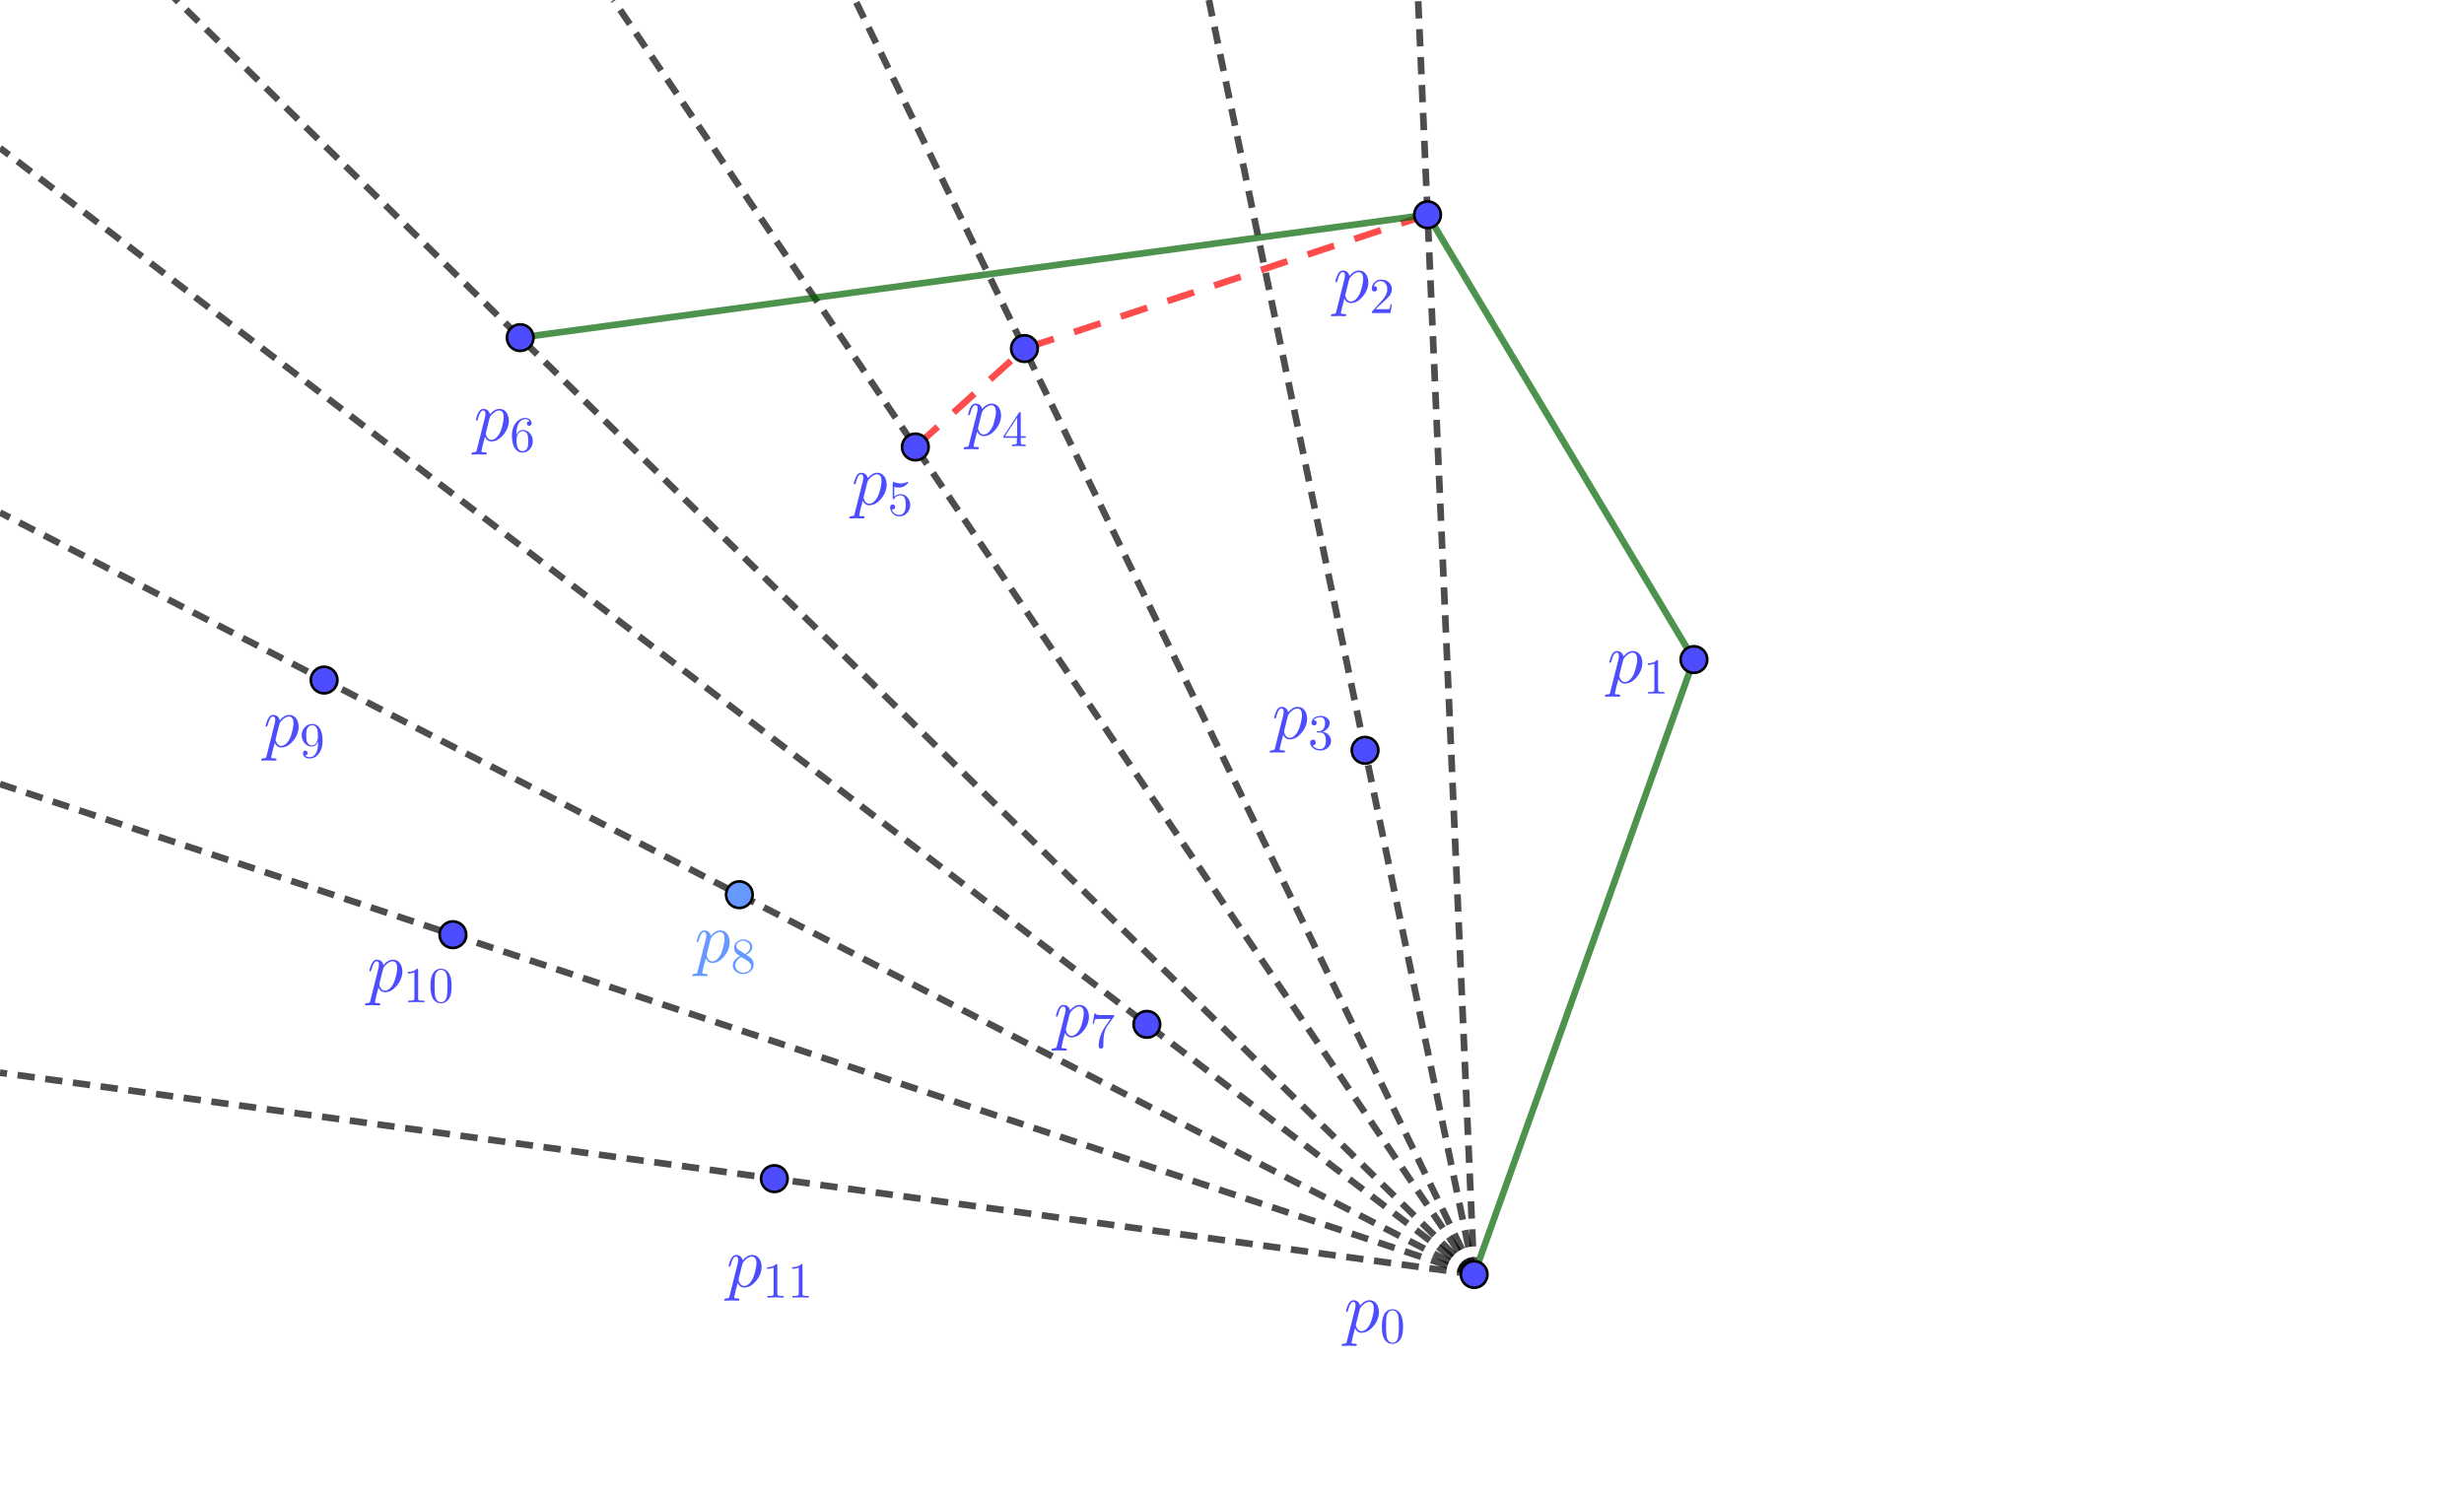 <svg version="1.1" xmlns="http://www.w3.org/2000/svg" xmlns:xlink="http://www.w3.org/1999/xlink" width="926" height="562"><rect width="100%" height="100%" fill="#333333" stroke="none"/><defs><clipPath id="aCOyhaRTXCAx"><path fill="none" stroke="none" d=" M 0 0 L 926 0 L 926 562 L 0 562 L 0 0 Z"/></clipPath></defs><g transform="scale(1,1)" clip-path="url(#aCOyhaRTXCAx)"><g><rect fill="rgb(255,255,255)" stroke="none" x="0" y="0" width="926" height="562" fill-opacity="1"/><path fill="none" stroke="rgb(255,0,0)" paint-order="fill stroke markers" d=" M 536.5 80.7 L 385 131 L 344 168" stroke-opacity="0.698" stroke-linejoin="round" stroke-miterlimit="10" stroke-width="2.5" stroke-dasharray="10.5,8"/><path fill="none" stroke="rgb(0,100,0)" paint-order="fill stroke markers" d=" M 536.5 80.7 L 636.6 247.9" stroke-opacity="0.698" stroke-linecap="round" stroke-linejoin="round" stroke-miterlimit="10" stroke-width="2.5"/><path fill="none" stroke="rgb(0,100,0)" paint-order="fill stroke markers" d=" M 636.6 247.9 L 554 479" stroke-opacity="0.698" stroke-linecap="round" stroke-linejoin="round" stroke-miterlimit="10" stroke-width="2.5"/><path fill="none" stroke="rgb(0,0,0)" paint-order="fill stroke markers" d=" M 554 479 L 230.559 0" stroke-opacity="0.698" stroke-linejoin="round" stroke-miterlimit="10" stroke-width="2.5" stroke-dasharray="6.5,4"/><path fill="none" stroke="rgb(0,0,0)" paint-order="fill stroke markers" d=" M 554 479 L 321.382 0" stroke-opacity="0.698" stroke-linejoin="round" stroke-miterlimit="10" stroke-width="2.5" stroke-dasharray="6.5,4"/><path fill="none" stroke="rgb(0,0,0)" paint-order="fill stroke markers" d=" M 554 479 L 532.954 0" stroke-opacity="0.698" stroke-linejoin="round" stroke-miterlimit="10" stroke-width="2.5" stroke-dasharray="6.5,4"/><path fill="none" stroke="rgb(0,0,0)" paint-order="fill stroke markers" d=" M 554 479 L 0 192.643" stroke-opacity="0.698" stroke-linejoin="round" stroke-miterlimit="10" stroke-width="2.5" stroke-dasharray="6.5,4"/><path fill="none" stroke="rgb(0,0,0)" paint-order="fill stroke markers" d=" M 554 479 L 0 294.67" stroke-opacity="0.698" stroke-linejoin="round" stroke-miterlimit="10" stroke-width="2.5" stroke-dasharray="6.5,4"/><path fill="none" stroke="rgb(0,0,0)" paint-order="fill stroke markers" d=" M 554 479 L 0 -65.11" stroke-opacity="0.698" stroke-linejoin="round" stroke-miterlimit="10" stroke-width="2.5" stroke-dasharray="6.5,4"/><path fill="none" stroke="rgb(0,0,0)" paint-order="fill stroke markers" d=" M 554 479 L 0 55.618" stroke-opacity="0.698" stroke-linejoin="round" stroke-miterlimit="10" stroke-width="2.5" stroke-dasharray="6.5,4"/><path fill="none" stroke="rgb(0,0,0)" paint-order="fill stroke markers" d=" M 554 479 L 454.31 0" stroke-opacity="0.698" stroke-linejoin="round" stroke-miterlimit="10" stroke-width="2.5" stroke-dasharray="6.5,4"/><path fill="none" stroke="rgb(0,0,0)" paint-order="fill stroke markers" d=" M 554 479 L 0 403.167" stroke-opacity="0.698" stroke-linejoin="round" stroke-miterlimit="10" stroke-width="2.5" stroke-dasharray="6.5,4"/><path fill="none" stroke="rgb(0,100,0)" paint-order="fill stroke markers" d=" M 195.5 126.9 L 536.5 80.7" stroke-opacity="0.698" stroke-linecap="round" stroke-linejoin="round" stroke-miterlimit="10" stroke-width="2.5"/><path fill="rgb(77,77,255)" stroke="none" paint-order="stroke fill markers" d=" M 126.8 255.6 C 126.8 258.361 124.561 260.6 121.8 260.6 C 119.039 260.6 116.8 258.361 116.8 255.6 C 116.8 252.839 119.039 250.6 121.8 250.6 C 124.561 250.6 126.8 252.839 126.8 255.6 Z" fill-opacity="1"/><path fill="none" stroke="rgb(0,0,0)" paint-order="fill stroke markers" d=" M 126.8 255.6 C 126.8 258.361 124.561 260.6 121.8 260.6 C 119.039 260.6 116.8 258.361 116.8 255.6 C 116.8 252.839 119.039 250.6 121.8 250.6 C 124.561 250.6 126.8 252.839 126.8 255.6 Z" stroke-opacity="1" stroke-linecap="round" stroke-linejoin="round" stroke-miterlimit="10"/><g transform="scale(27,27)"><g transform="translate(3.667,10.394)"><path fill="rgb(77,77,255)" stroke="none" paint-order="stroke fill markers" d=" M 0.045 0.122 L 0.045 0.122 L 0.157 -0.323 Q 0.164 -0.353 0.164 -0.374 Q 0.164 -0.42 0.133 -0.42 Q 0.092 -0.42 0.066 -0.325 Q 0.063 -0.314 0.06 -0.301 Q 0.049 -0.279 0.043 -0.278 Q 0.031 -0.278 0.031 -0.288 Q 0.031 -0.304 0.049 -0.355 Q 0.056 -0.373 0.062 -0.385 Q 0.086 -0.434 0.122 -0.441 Q 0.129 -0.442 0.136 -0.442 Q 0.19 -0.442 0.215 -0.398 L 0.215 -0.397 Q 0.223 -0.384 0.226 -0.367 Q 0.289 -0.442 0.357 -0.442 Q 0.428 -0.442 0.466 -0.378 Q 0.488 -0.333 0.49 -0.282 Q 0.49 -0.174 0.414 -0.082 Q 0.345 0.002 0.263 0.01 Q 0.256 0.011 0.249 0.011 Q 0.186 0.011 0.157 -0.053 Q 0.12 0.079 0.109 0.141 Q 0.108 0.146 0.108 0.147 Q 0.108 0.158 0.121 0.161 L 0.122 0.161 L 0.122 0.161 Q 0.134 0.163 0.158 0.163 Q 0.18 0.163 0.182 0.174 Q 0.182 0.194 0.164 0.194 L 0.066 0.191 L 0.065 0.191 L -0.017 0.194 L -0.019 0.194 Q -0.032 0.194 -0.032 0.182 Q -0.026 0.164 -0.009 0.163 Q 0.028 0.163 0.036 0.15 L 0.037 0.149 Q 0.039 0.145 0.041 0.138 Q 0.042 0.133 0.045 0.122 M 0.221 -0.312 L 0.221 -0.312 L 0.172 -0.116 Q 0.169 -0.104 0.169 -0.1 Q 0.169 -0.077 0.187 -0.048 Q 0.198 -0.029 0.215 -0.019 Q 0.23 -0.011 0.248 -0.011 Q 0.299 -0.011 0.344 -0.075 Q 0.357 -0.093 0.367 -0.114 Q 0.394 -0.171 0.412 -0.268 Q 0.418 -0.303 0.418 -0.326 Q 0.418 -0.405 0.37 -0.418 Q 0.362 -0.42 0.354 -0.42 Q 0.316 -0.42 0.273 -0.382 Q 0.23 -0.346 0.221 -0.312 Z"/></g><g transform="translate(4.17,10.544) scale(0.7,0.7)"><path fill="rgb(77,77,255)" stroke="none" paint-order="stroke fill markers" d=" M 0.367 -0.318 Q 0.327 -0.218 0.242 -0.218 Q 0.149 -0.218 0.09 -0.294 L 0.09 -0.295 Q 0.042 -0.357 0.042 -0.441 Q 0.042 -0.525 0.091 -0.586 L 0.106 -0.603 Q 0.166 -0.666 0.253 -0.666 Q 0.353 -0.666 0.408 -0.569 Q 0.457 -0.482 0.457 -0.329 Q 0.457 -0.158 0.365 -0.055 Q 0.296 0.022 0.206 0.022 Q 0.108 0.022 0.077 -0.039 Q 0.067 -0.06 0.067 -0.086 Q 0.067 -0.126 0.104 -0.133 Q 0.109 -0.134 0.113 -0.134 Q 0.145 -0.134 0.156 -0.106 Q 0.159 -0.098 0.159 -0.088 Q 0.159 -0.048 0.119 -0.043 Q 0.113 -0.042 0.107 -0.042 Q 0.136 -0.006 0.205 -0.006 Q 0.276 -0.006 0.321 -0.077 Q 0.367 -0.15 0.367 -0.286 L 0.367 -0.318 M 0.243 -0.241 Q 0.321 -0.241 0.352 -0.333 Q 0.365 -0.374 0.365 -0.421 Q 0.365 -0.519 0.349 -0.562 Q 0.323 -0.632 0.266 -0.64 Q 0.259 -0.641 0.253 -0.641 Q 0.187 -0.641 0.153 -0.578 Q 0.132 -0.541 0.132 -0.452 L 0.132 -0.44 Q 0.132 -0.341 0.15 -0.304 Q 0.181 -0.241 0.243 -0.241 Z"/></g></g><path fill="rgb(77,77,255)" stroke="none" paint-order="stroke fill markers" d=" M 200.5 126.9 C 200.5 129.661 198.261 131.9 195.5 131.9 C 192.739 131.9 190.5 129.661 190.5 126.9 C 190.5 124.139 192.739 121.9 195.5 121.9 C 198.261 121.9 200.5 124.139 200.5 126.9 Z" fill-opacity="1"/><path fill="none" stroke="rgb(0,0,0)" paint-order="fill stroke markers" d=" M 200.5 126.9 C 200.5 129.661 198.261 131.9 195.5 131.9 C 192.739 131.9 190.5 129.661 190.5 126.9 C 190.5 124.139 192.739 121.9 195.5 121.9 C 198.261 121.9 200.5 124.139 200.5 126.9 Z" stroke-opacity="1" stroke-linecap="round" stroke-linejoin="round" stroke-miterlimit="10"/><g transform="scale(27,27)"><g transform="translate(6.593,6.134)"><path fill="rgb(77,77,255)" stroke="none" paint-order="stroke fill markers" d=" M 0.045 0.122 L 0.045 0.122 L 0.157 -0.323 Q 0.164 -0.353 0.164 -0.374 Q 0.164 -0.42 0.133 -0.42 Q 0.092 -0.42 0.066 -0.325 Q 0.063 -0.314 0.06 -0.301 Q 0.049 -0.279 0.043 -0.278 Q 0.031 -0.278 0.031 -0.288 Q 0.031 -0.304 0.049 -0.355 Q 0.056 -0.373 0.062 -0.385 Q 0.086 -0.434 0.122 -0.441 Q 0.129 -0.442 0.136 -0.442 Q 0.19 -0.442 0.215 -0.398 L 0.215 -0.397 Q 0.223 -0.384 0.226 -0.367 Q 0.289 -0.442 0.357 -0.442 Q 0.428 -0.442 0.466 -0.378 Q 0.488 -0.333 0.49 -0.282 Q 0.49 -0.174 0.414 -0.082 Q 0.345 0.002 0.263 0.01 Q 0.256 0.011 0.249 0.011 Q 0.186 0.011 0.157 -0.053 Q 0.12 0.079 0.109 0.141 Q 0.108 0.146 0.108 0.147 Q 0.108 0.158 0.121 0.161 L 0.122 0.161 L 0.122 0.161 Q 0.134 0.163 0.158 0.163 Q 0.18 0.163 0.182 0.174 Q 0.182 0.194 0.164 0.194 L 0.066 0.191 L 0.065 0.191 L -0.017 0.194 L -0.019 0.194 Q -0.032 0.194 -0.032 0.182 Q -0.026 0.164 -0.009 0.163 Q 0.028 0.163 0.036 0.15 L 0.037 0.149 Q 0.039 0.145 0.041 0.138 Q 0.042 0.133 0.045 0.122 M 0.221 -0.312 L 0.221 -0.312 L 0.172 -0.116 Q 0.169 -0.104 0.169 -0.1 Q 0.169 -0.077 0.187 -0.048 Q 0.198 -0.029 0.215 -0.019 Q 0.23 -0.011 0.248 -0.011 Q 0.299 -0.011 0.344 -0.075 Q 0.357 -0.093 0.367 -0.114 Q 0.394 -0.171 0.412 -0.268 Q 0.418 -0.303 0.418 -0.326 Q 0.418 -0.405 0.37 -0.418 Q 0.362 -0.42 0.354 -0.42 Q 0.316 -0.42 0.273 -0.382 Q 0.23 -0.346 0.221 -0.312 Z"/></g><g transform="translate(7.096,6.284) scale(0.7,0.7)"><path fill="rgb(77,77,255)" stroke="none" paint-order="stroke fill markers" d=" M 0.132 -0.328 L 0.132 -0.328 Q 0.173 -0.427 0.257 -0.427 Q 0.349 -0.427 0.408 -0.351 Q 0.441 -0.31 0.452 -0.255 Q 0.457 -0.23 0.457 -0.204 Q 0.457 -0.093 0.38 -0.026 Q 0.324 0.022 0.251 0.022 Q 0.149 0.022 0.092 -0.075 Q 0.042 -0.162 0.042 -0.316 Q 0.042 -0.489 0.14 -0.591 Q 0.213 -0.666 0.305 -0.666 Q 0.392 -0.666 0.422 -0.605 Q 0.432 -0.584 0.432 -0.558 Q 0.432 -0.518 0.395 -0.511 Q 0.39 -0.51 0.386 -0.51 Q 0.354 -0.51 0.343 -0.538 Q 0.34 -0.546 0.34 -0.556 Q 0.34 -0.601 0.395 -0.601 Q 0.369 -0.641 0.307 -0.641 Q 0.237 -0.641 0.189 -0.578 Q 0.132 -0.503 0.132 -0.352 L 0.132 -0.328 M 0.251 -0.006 L 0.251 -0.006 Q 0.318 -0.006 0.35 -0.071 Q 0.367 -0.107 0.367 -0.205 Q 0.367 -0.305 0.349 -0.342 Q 0.318 -0.404 0.256 -0.404 Q 0.177 -0.404 0.147 -0.31 Q 0.134 -0.271 0.134 -0.226 Q 0.134 -0.128 0.152 -0.081 Q 0.171 -0.035 0.211 -0.015 Q 0.23 -0.006 0.251 -0.006 Z"/></g></g><path fill="rgb(77,77,255)" stroke="none" paint-order="stroke fill markers" d=" M 541.5 80.7 C 541.5 83.461 539.261 85.7 536.5 85.7 C 533.739 85.7 531.5 83.461 531.5 80.7 C 531.5 77.939 533.739 75.7 536.5 75.7 C 539.261 75.7 541.5 77.939 541.5 80.7 Z" fill-opacity="1"/><path fill="none" stroke="rgb(0,0,0)" paint-order="fill stroke markers" d=" M 541.5 80.7 C 541.5 83.461 539.261 85.7 536.5 85.7 C 533.739 85.7 531.5 83.461 531.5 80.7 C 531.5 77.939 533.739 75.7 536.5 75.7 C 539.261 75.7 541.5 77.939 541.5 80.7 Z" stroke-opacity="1" stroke-linecap="round" stroke-linejoin="round" stroke-miterlimit="10"/><g transform="scale(27,27)"><g transform="translate(18.556,4.208)"><path fill="rgb(77,77,255)" stroke="none" paint-order="stroke fill markers" d=" M 0.045 0.122 L 0.045 0.122 L 0.157 -0.323 Q 0.164 -0.353 0.164 -0.374 Q 0.164 -0.42 0.133 -0.42 Q 0.092 -0.42 0.066 -0.325 Q 0.063 -0.314 0.06 -0.301 Q 0.049 -0.279 0.043 -0.278 Q 0.031 -0.278 0.031 -0.288 Q 0.031 -0.304 0.049 -0.355 Q 0.056 -0.373 0.062 -0.385 Q 0.086 -0.434 0.122 -0.441 Q 0.129 -0.442 0.136 -0.442 Q 0.19 -0.442 0.215 -0.398 L 0.215 -0.397 Q 0.223 -0.384 0.226 -0.367 Q 0.289 -0.442 0.357 -0.442 Q 0.428 -0.442 0.466 -0.378 Q 0.488 -0.333 0.49 -0.282 Q 0.49 -0.174 0.414 -0.082 Q 0.345 0.002 0.263 0.01 Q 0.256 0.011 0.249 0.011 Q 0.186 0.011 0.157 -0.053 Q 0.12 0.079 0.109 0.141 Q 0.108 0.146 0.108 0.147 Q 0.108 0.158 0.121 0.161 L 0.122 0.161 L 0.122 0.161 Q 0.134 0.163 0.158 0.163 Q 0.18 0.163 0.182 0.174 Q 0.182 0.194 0.164 0.194 L 0.066 0.191 L 0.065 0.191 L -0.017 0.194 L -0.019 0.194 Q -0.032 0.194 -0.032 0.182 Q -0.026 0.164 -0.009 0.163 Q 0.028 0.163 0.036 0.15 L 0.037 0.149 Q 0.039 0.145 0.041 0.138 Q 0.042 0.133 0.045 0.122 M 0.221 -0.312 L 0.221 -0.312 L 0.172 -0.116 Q 0.169 -0.104 0.169 -0.1 Q 0.169 -0.077 0.187 -0.048 Q 0.198 -0.029 0.215 -0.019 Q 0.23 -0.011 0.248 -0.011 Q 0.299 -0.011 0.344 -0.075 Q 0.357 -0.093 0.367 -0.114 Q 0.394 -0.171 0.412 -0.268 Q 0.418 -0.303 0.418 -0.326 Q 0.418 -0.405 0.37 -0.418 Q 0.362 -0.42 0.354 -0.42 Q 0.316 -0.42 0.273 -0.382 Q 0.23 -0.346 0.221 -0.312 Z"/></g><g transform="translate(19.059,4.358) scale(0.7,0.7)"><path fill="rgb(77,77,255)" stroke="none" paint-order="stroke fill markers" d=" M 0.449 -0.174 L 0.449 -0.174 L 0.421 0 L 0.05 0 Q 0.05 -0.025 0.056 -0.032 L 0.061 -0.037 L 0.253 -0.251 Q 0.358 -0.369 0.358 -0.472 Q 0.358 -0.561 0.304 -0.607 L 0.303 -0.608 L 0.302 -0.608 Q 0.27 -0.635 0.224 -0.635 Q 0.152 -0.635 0.109 -0.573 Q 0.097 -0.555 0.089 -0.533 Q 0.092 -0.534 0.102 -0.534 Q 0.142 -0.534 0.153 -0.498 L 0.153 -0.497 Q 0.155 -0.49 0.155 -0.482 Q 0.155 -0.442 0.117 -0.431 Q 0.109 -0.429 0.103 -0.429 Q 0.066 -0.429 0.054 -0.46 Q 0.05 -0.471 0.05 -0.485 Q 0.05 -0.562 0.109 -0.617 Q 0.162 -0.666 0.237 -0.666 Q 0.347 -0.666 0.408 -0.592 Q 0.443 -0.549 0.448 -0.49 Q 0.449 -0.481 0.449 -0.472 Q 0.449 -0.399 0.394 -0.333 Q 0.365 -0.299 0.304 -0.243 L 0.243 -0.189 L 0.233 -0.18 L 0.127 -0.077 L 0.307 -0.077 Q 0.395 -0.077 0.402 -0.085 Q 0.412 -0.099 0.424 -0.174 L 0.449 -0.174 Z"/></g></g><path fill="rgb(77,77,255)" stroke="none" paint-order="stroke fill markers" d=" M 641.6 247.9 C 641.6 250.661 639.361 252.9 636.6 252.9 C 633.839 252.9 631.6 250.661 631.6 247.9 C 631.6 245.139 633.839 242.9 636.6 242.9 C 639.361 242.9 641.6 245.139 641.6 247.9 Z" fill-opacity="1"/><path fill="none" stroke="rgb(0,0,0)" paint-order="fill stroke markers" d=" M 641.6 247.9 C 641.6 250.661 639.361 252.9 636.6 252.9 C 633.839 252.9 631.6 250.661 631.6 247.9 C 631.6 245.139 633.839 242.9 636.6 242.9 C 639.361 242.9 641.6 245.139 641.6 247.9 Z" stroke-opacity="1" stroke-linecap="round" stroke-linejoin="round" stroke-miterlimit="10"/><g transform="scale(27,27)"><g transform="translate(22.37,9.505)"><path fill="rgb(77,77,255)" stroke="none" paint-order="stroke fill markers" d=" M 0.045 0.122 L 0.045 0.122 L 0.157 -0.323 Q 0.164 -0.353 0.164 -0.374 Q 0.164 -0.42 0.133 -0.42 Q 0.092 -0.42 0.066 -0.325 Q 0.063 -0.314 0.06 -0.301 Q 0.049 -0.279 0.043 -0.278 Q 0.031 -0.278 0.031 -0.288 Q 0.031 -0.304 0.049 -0.355 Q 0.056 -0.373 0.062 -0.385 Q 0.086 -0.434 0.122 -0.441 Q 0.129 -0.442 0.136 -0.442 Q 0.19 -0.442 0.215 -0.398 L 0.215 -0.397 Q 0.223 -0.384 0.226 -0.367 Q 0.289 -0.442 0.357 -0.442 Q 0.428 -0.442 0.466 -0.378 Q 0.488 -0.333 0.49 -0.282 Q 0.49 -0.174 0.414 -0.082 Q 0.345 0.002 0.263 0.01 Q 0.256 0.011 0.249 0.011 Q 0.186 0.011 0.157 -0.053 Q 0.12 0.079 0.109 0.141 Q 0.108 0.146 0.108 0.147 Q 0.108 0.158 0.121 0.161 L 0.122 0.161 L 0.122 0.161 Q 0.134 0.163 0.158 0.163 Q 0.18 0.163 0.182 0.174 Q 0.182 0.194 0.164 0.194 L 0.066 0.191 L 0.065 0.191 L -0.017 0.194 L -0.019 0.194 Q -0.032 0.194 -0.032 0.182 Q -0.026 0.164 -0.009 0.163 Q 0.028 0.163 0.036 0.15 L 0.037 0.149 Q 0.039 0.145 0.041 0.138 Q 0.042 0.133 0.045 0.122 M 0.221 -0.312 L 0.221 -0.312 L 0.172 -0.116 Q 0.169 -0.104 0.169 -0.1 Q 0.169 -0.077 0.187 -0.048 Q 0.198 -0.029 0.215 -0.019 Q 0.23 -0.011 0.248 -0.011 Q 0.299 -0.011 0.344 -0.075 Q 0.357 -0.093 0.367 -0.114 Q 0.394 -0.171 0.412 -0.268 Q 0.418 -0.303 0.418 -0.326 Q 0.418 -0.405 0.37 -0.418 Q 0.362 -0.42 0.354 -0.42 Q 0.316 -0.42 0.273 -0.382 Q 0.23 -0.346 0.221 -0.312 Z"/></g><g transform="translate(22.873,9.655) scale(0.7,0.7)"><path fill="rgb(77,77,255)" stroke="none" paint-order="stroke fill markers" d=" M 0.294 -0.64 L 0.294 -0.079 Q 0.294 -0.049 0.306 -0.041 Q 0.323 -0.031 0.387 -0.031 L 0.419 -0.031 L 0.419 0 Q 0.384 -0.003 0.257 -0.003 Q 0.13 -0.003 0.095 0 L 0.095 -0.031 L 0.127 -0.031 Q 0.204 -0.031 0.215 -0.049 L 0.216 -0.05 Q 0.22 -0.058 0.22 -0.079 L 0.22 -0.597 Q 0.168 -0.571 0.089 -0.571 L 0.089 -0.602 Q 0.209 -0.602 0.271 -0.666 Q 0.29 -0.666 0.293 -0.659 L 0.293 -0.659 L 0.293 -0.658 Q 0.294 -0.655 0.294 -0.64 Z"/></g></g><path fill="rgb(77,77,255)" stroke="none" paint-order="stroke fill markers" d=" M 559 479 C 559 481.761 556.761 484 554 484 C 551.239 484 549 481.761 549 479 C 549 476.239 551.239 474 554 474 C 556.761 474 559 476.239 559 479 Z" fill-opacity="1"/><path fill="none" stroke="rgb(0,0,0)" paint-order="fill stroke markers" d=" M 559 479 C 559 481.761 556.761 484 554 484 C 551.239 484 549 481.761 549 479 C 549 476.239 551.239 474 554 474 C 556.761 474 559 476.239 559 479 Z" stroke-opacity="1" stroke-linecap="round" stroke-linejoin="round" stroke-miterlimit="10"/><g transform="scale(27,27)"><g transform="translate(18.704,18.542)"><path fill="rgb(77,77,255)" stroke="none" paint-order="stroke fill markers" d=" M 0.045 0.122 L 0.045 0.122 L 0.157 -0.323 Q 0.164 -0.353 0.164 -0.374 Q 0.164 -0.42 0.133 -0.42 Q 0.092 -0.42 0.066 -0.325 Q 0.063 -0.314 0.06 -0.301 Q 0.049 -0.279 0.043 -0.278 Q 0.031 -0.278 0.031 -0.288 Q 0.031 -0.304 0.049 -0.355 Q 0.056 -0.373 0.062 -0.385 Q 0.086 -0.434 0.122 -0.441 Q 0.129 -0.442 0.136 -0.442 Q 0.19 -0.442 0.215 -0.398 L 0.215 -0.397 Q 0.223 -0.384 0.226 -0.367 Q 0.289 -0.442 0.357 -0.442 Q 0.428 -0.442 0.466 -0.378 Q 0.488 -0.333 0.49 -0.282 Q 0.49 -0.174 0.414 -0.082 Q 0.345 0.002 0.263 0.01 Q 0.256 0.011 0.249 0.011 Q 0.186 0.011 0.157 -0.053 Q 0.12 0.079 0.109 0.141 Q 0.108 0.146 0.108 0.147 Q 0.108 0.158 0.121 0.161 L 0.122 0.161 L 0.122 0.161 Q 0.134 0.163 0.158 0.163 Q 0.18 0.163 0.182 0.174 Q 0.182 0.194 0.164 0.194 L 0.066 0.191 L 0.065 0.191 L -0.017 0.194 L -0.019 0.194 Q -0.032 0.194 -0.032 0.182 Q -0.026 0.164 -0.009 0.163 Q 0.028 0.163 0.036 0.15 L 0.037 0.149 Q 0.039 0.145 0.041 0.138 Q 0.042 0.133 0.045 0.122 M 0.221 -0.312 L 0.221 -0.312 L 0.172 -0.116 Q 0.169 -0.104 0.169 -0.1 Q 0.169 -0.077 0.187 -0.048 Q 0.198 -0.029 0.215 -0.019 Q 0.23 -0.011 0.248 -0.011 Q 0.299 -0.011 0.344 -0.075 Q 0.357 -0.093 0.367 -0.114 Q 0.394 -0.171 0.412 -0.268 Q 0.418 -0.303 0.418 -0.326 Q 0.418 -0.405 0.37 -0.418 Q 0.362 -0.42 0.354 -0.42 Q 0.316 -0.42 0.273 -0.382 Q 0.23 -0.346 0.221 -0.312 Z"/></g><g transform="translate(19.207,18.692) scale(0.7,0.7)"><path fill="rgb(77,77,255)" stroke="none" paint-order="stroke fill markers" d=" M 0.46 -0.32 Q 0.46 -0.174 0.423 -0.094 Q 0.364 0.018 0.249 0.022 Q 0.158 0.022 0.103 -0.05 Q 0.092 -0.063 0.084 -0.079 Q 0.039 -0.162 0.039 -0.32 Q 0.039 -0.467 0.076 -0.547 Q 0.126 -0.659 0.238 -0.666 L 0.25 -0.666 Q 0.339 -0.666 0.395 -0.595 L 0.395 -0.594 Q 0.409 -0.576 0.42 -0.554 Q 0.46 -0.469 0.46 -0.32 M 0.249 0 L 0.249 0 Q 0.312 0 0.346 -0.061 Q 0.36 -0.088 0.366 -0.125 Q 0.377 -0.189 0.377 -0.332 Q 0.377 -0.471 0.367 -0.527 Q 0.349 -0.622 0.275 -0.641 Q 0.262 -0.644 0.249 -0.644 Q 0.179 -0.644 0.147 -0.574 Q 0.136 -0.55 0.13 -0.516 Q 0.122 -0.462 0.122 -0.332 Q 0.122 -0.181 0.133 -0.121 Q 0.151 -0.025 0.221 -0.004 Q 0.235 0 0.249 0 Z"/></g></g><path fill="rgb(77,77,255)" stroke="none" paint-order="stroke fill markers" d=" M 296 443 C 296 445.761 293.761 448 291 448 C 288.239 448 286 445.761 286 443 C 286 440.239 288.239 438 291 438 C 293.761 438 296 440.239 296 443 Z" fill-opacity="1"/><path fill="none" stroke="rgb(0,0,0)" paint-order="fill stroke markers" d=" M 296 443 C 296 445.761 293.761 448 291 448 C 288.239 448 286 445.761 286 443 C 286 440.239 288.239 438 291 438 C 293.761 438 296 440.239 296 443 Z" stroke-opacity="1" stroke-linecap="round" stroke-linejoin="round" stroke-miterlimit="10"/><g transform="scale(27,27)"><g transform="translate(10.111,17.912)"><path fill="rgb(77,77,255)" stroke="none" paint-order="stroke fill markers" d=" M 0.045 0.122 L 0.045 0.122 L 0.157 -0.323 Q 0.164 -0.353 0.164 -0.374 Q 0.164 -0.42 0.133 -0.42 Q 0.092 -0.42 0.066 -0.325 Q 0.063 -0.314 0.06 -0.301 Q 0.049 -0.279 0.043 -0.278 Q 0.031 -0.278 0.031 -0.288 Q 0.031 -0.304 0.049 -0.355 Q 0.056 -0.373 0.062 -0.385 Q 0.086 -0.434 0.122 -0.441 Q 0.129 -0.442 0.136 -0.442 Q 0.19 -0.442 0.215 -0.398 L 0.215 -0.397 Q 0.223 -0.384 0.226 -0.367 Q 0.289 -0.442 0.357 -0.442 Q 0.428 -0.442 0.466 -0.378 Q 0.488 -0.333 0.49 -0.282 Q 0.49 -0.174 0.414 -0.082 Q 0.345 0.002 0.263 0.01 Q 0.256 0.011 0.249 0.011 Q 0.186 0.011 0.157 -0.053 Q 0.12 0.079 0.109 0.141 Q 0.108 0.146 0.108 0.147 Q 0.108 0.158 0.121 0.161 L 0.122 0.161 L 0.122 0.161 Q 0.134 0.163 0.158 0.163 Q 0.18 0.163 0.182 0.174 Q 0.182 0.194 0.164 0.194 L 0.066 0.191 L 0.065 0.191 L -0.017 0.194 L -0.019 0.194 Q -0.032 0.194 -0.032 0.182 Q -0.026 0.164 -0.009 0.163 Q 0.028 0.163 0.036 0.15 L 0.037 0.149 Q 0.039 0.145 0.041 0.138 Q 0.042 0.133 0.045 0.122 M 0.221 -0.312 L 0.221 -0.312 L 0.172 -0.116 Q 0.169 -0.104 0.169 -0.1 Q 0.169 -0.077 0.187 -0.048 Q 0.198 -0.029 0.215 -0.019 Q 0.23 -0.011 0.248 -0.011 Q 0.299 -0.011 0.344 -0.075 Q 0.357 -0.093 0.367 -0.114 Q 0.394 -0.171 0.412 -0.268 Q 0.418 -0.303 0.418 -0.326 Q 0.418 -0.405 0.37 -0.418 Q 0.362 -0.42 0.354 -0.42 Q 0.316 -0.42 0.273 -0.382 Q 0.23 -0.346 0.221 -0.312 Z"/></g><g transform="translate(10.614,18.062) scale(0.7,0.7)"><path fill="rgb(77,77,255)" stroke="none" paint-order="stroke fill markers" d=" M 0.294 -0.64 L 0.294 -0.079 Q 0.294 -0.049 0.306 -0.041 Q 0.323 -0.031 0.387 -0.031 L 0.419 -0.031 L 0.419 0 Q 0.384 -0.003 0.257 -0.003 Q 0.13 -0.003 0.095 0 L 0.095 -0.031 L 0.127 -0.031 Q 0.204 -0.031 0.215 -0.049 L 0.216 -0.05 Q 0.22 -0.058 0.22 -0.079 L 0.22 -0.597 Q 0.168 -0.571 0.089 -0.571 L 0.089 -0.602 Q 0.209 -0.602 0.271 -0.666 Q 0.29 -0.666 0.293 -0.659 L 0.293 -0.659 L 0.293 -0.658 Q 0.294 -0.655 0.294 -0.64 Z"/></g><g transform="translate(10.964,18.062) scale(0.7,0.7)"><path fill="rgb(77,77,255)" stroke="none" paint-order="stroke fill markers" d=" M 0.294 -0.64 L 0.294 -0.079 Q 0.294 -0.049 0.306 -0.041 Q 0.323 -0.031 0.387 -0.031 L 0.419 -0.031 L 0.419 0 Q 0.384 -0.003 0.257 -0.003 Q 0.13 -0.003 0.095 0 L 0.095 -0.031 L 0.127 -0.031 Q 0.204 -0.031 0.215 -0.049 L 0.216 -0.05 Q 0.22 -0.058 0.22 -0.079 L 0.22 -0.597 Q 0.168 -0.571 0.089 -0.571 L 0.089 -0.602 Q 0.209 -0.602 0.271 -0.666 Q 0.29 -0.666 0.293 -0.659 L 0.293 -0.659 L 0.293 -0.658 Q 0.294 -0.655 0.294 -0.64 Z"/></g></g><path fill="rgb(77,77,255)" stroke="none" paint-order="stroke fill markers" d=" M 175.2 351.3 C 175.2 354.061 172.961 356.3 170.2 356.3 C 167.439 356.3 165.2 354.061 165.2 351.3 C 165.2 348.539 167.439 346.3 170.2 346.3 C 172.961 346.3 175.2 348.539 175.2 351.3 Z" fill-opacity="1"/><path fill="none" stroke="rgb(0,0,0)" paint-order="fill stroke markers" d=" M 175.2 351.3 C 175.2 354.061 172.961 356.3 170.2 356.3 C 167.439 356.3 165.2 354.061 165.2 351.3 C 165.2 348.539 167.439 346.3 170.2 346.3 C 172.961 346.3 175.2 348.539 175.2 351.3 Z" stroke-opacity="1" stroke-linecap="round" stroke-linejoin="round" stroke-miterlimit="10"/><g transform="scale(27,27)"><g transform="translate(5.111,13.801)"><path fill="rgb(77,77,255)" stroke="none" paint-order="stroke fill markers" d=" M 0.045 0.122 L 0.045 0.122 L 0.157 -0.323 Q 0.164 -0.353 0.164 -0.374 Q 0.164 -0.42 0.133 -0.42 Q 0.092 -0.42 0.066 -0.325 Q 0.063 -0.314 0.06 -0.301 Q 0.049 -0.279 0.043 -0.278 Q 0.031 -0.278 0.031 -0.288 Q 0.031 -0.304 0.049 -0.355 Q 0.056 -0.373 0.062 -0.385 Q 0.086 -0.434 0.122 -0.441 Q 0.129 -0.442 0.136 -0.442 Q 0.19 -0.442 0.215 -0.398 L 0.215 -0.397 Q 0.223 -0.384 0.226 -0.367 Q 0.289 -0.442 0.357 -0.442 Q 0.428 -0.442 0.466 -0.378 Q 0.488 -0.333 0.49 -0.282 Q 0.49 -0.174 0.414 -0.082 Q 0.345 0.002 0.263 0.01 Q 0.256 0.011 0.249 0.011 Q 0.186 0.011 0.157 -0.053 Q 0.12 0.079 0.109 0.141 Q 0.108 0.146 0.108 0.147 Q 0.108 0.158 0.121 0.161 L 0.122 0.161 L 0.122 0.161 Q 0.134 0.163 0.158 0.163 Q 0.18 0.163 0.182 0.174 Q 0.182 0.194 0.164 0.194 L 0.066 0.191 L 0.065 0.191 L -0.017 0.194 L -0.019 0.194 Q -0.032 0.194 -0.032 0.182 Q -0.026 0.164 -0.009 0.163 Q 0.028 0.163 0.036 0.15 L 0.037 0.149 Q 0.039 0.145 0.041 0.138 Q 0.042 0.133 0.045 0.122 M 0.221 -0.312 L 0.221 -0.312 L 0.172 -0.116 Q 0.169 -0.104 0.169 -0.1 Q 0.169 -0.077 0.187 -0.048 Q 0.198 -0.029 0.215 -0.019 Q 0.23 -0.011 0.248 -0.011 Q 0.299 -0.011 0.344 -0.075 Q 0.357 -0.093 0.367 -0.114 Q 0.394 -0.171 0.412 -0.268 Q 0.418 -0.303 0.418 -0.326 Q 0.418 -0.405 0.37 -0.418 Q 0.362 -0.42 0.354 -0.42 Q 0.316 -0.42 0.273 -0.382 Q 0.23 -0.346 0.221 -0.312 Z"/></g><g transform="translate(5.614,13.951) scale(0.7,0.7)"><path fill="rgb(77,77,255)" stroke="none" paint-order="stroke fill markers" d=" M 0.294 -0.64 L 0.294 -0.079 Q 0.294 -0.049 0.306 -0.041 Q 0.323 -0.031 0.387 -0.031 L 0.419 -0.031 L 0.419 0 Q 0.384 -0.003 0.257 -0.003 Q 0.13 -0.003 0.095 0 L 0.095 -0.031 L 0.127 -0.031 Q 0.204 -0.031 0.215 -0.049 L 0.216 -0.05 Q 0.22 -0.058 0.22 -0.079 L 0.22 -0.597 Q 0.168 -0.571 0.089 -0.571 L 0.089 -0.602 Q 0.209 -0.602 0.271 -0.666 Q 0.29 -0.666 0.293 -0.659 L 0.293 -0.659 L 0.293 -0.658 Q 0.294 -0.655 0.294 -0.64 Z"/></g><g transform="translate(5.964,13.951) scale(0.7,0.7)"><path fill="rgb(77,77,255)" stroke="none" paint-order="stroke fill markers" d=" M 0.46 -0.32 Q 0.46 -0.174 0.423 -0.094 Q 0.364 0.018 0.249 0.022 Q 0.158 0.022 0.103 -0.05 Q 0.092 -0.063 0.084 -0.079 Q 0.039 -0.162 0.039 -0.32 Q 0.039 -0.467 0.076 -0.547 Q 0.126 -0.659 0.238 -0.666 L 0.25 -0.666 Q 0.339 -0.666 0.395 -0.595 L 0.395 -0.594 Q 0.409 -0.576 0.42 -0.554 Q 0.46 -0.469 0.46 -0.32 M 0.249 0 L 0.249 0 Q 0.312 0 0.346 -0.061 Q 0.36 -0.088 0.366 -0.125 Q 0.377 -0.189 0.377 -0.332 Q 0.377 -0.471 0.367 -0.527 Q 0.349 -0.622 0.275 -0.641 Q 0.262 -0.644 0.249 -0.644 Q 0.179 -0.644 0.147 -0.574 Q 0.136 -0.55 0.13 -0.516 Q 0.122 -0.462 0.122 -0.332 Q 0.122 -0.181 0.133 -0.121 Q 0.151 -0.025 0.221 -0.004 Q 0.235 0 0.249 0 Z"/></g></g><path fill="rgb(77,77,255)" stroke="none" paint-order="stroke fill markers" d=" M 390 131 C 390 133.761 387.761 136 385 136 C 382.239 136 380 133.761 380 131 C 380 128.239 382.239 126 385 126 C 387.761 126 390 128.239 390 131 Z" fill-opacity="1"/><path fill="none" stroke="rgb(0,0,0)" paint-order="fill stroke markers" d=" M 390 131 C 390 133.761 387.761 136 385 136 C 382.239 136 380 133.761 380 131 C 380 128.239 382.239 126 385 126 C 387.761 126 390 128.239 390 131 Z" stroke-opacity="1" stroke-linecap="round" stroke-linejoin="round" stroke-miterlimit="10"/><g transform="scale(27,27)"><g transform="translate(13.444,6.06)"><path fill="rgb(77,77,255)" stroke="none" paint-order="stroke fill markers" d=" M 0.045 0.122 L 0.045 0.122 L 0.157 -0.323 Q 0.164 -0.353 0.164 -0.374 Q 0.164 -0.42 0.133 -0.42 Q 0.092 -0.42 0.066 -0.325 Q 0.063 -0.314 0.06 -0.301 Q 0.049 -0.279 0.043 -0.278 Q 0.031 -0.278 0.031 -0.288 Q 0.031 -0.304 0.049 -0.355 Q 0.056 -0.373 0.062 -0.385 Q 0.086 -0.434 0.122 -0.441 Q 0.129 -0.442 0.136 -0.442 Q 0.19 -0.442 0.215 -0.398 L 0.215 -0.397 Q 0.223 -0.384 0.226 -0.367 Q 0.289 -0.442 0.357 -0.442 Q 0.428 -0.442 0.466 -0.378 Q 0.488 -0.333 0.49 -0.282 Q 0.49 -0.174 0.414 -0.082 Q 0.345 0.002 0.263 0.01 Q 0.256 0.011 0.249 0.011 Q 0.186 0.011 0.157 -0.053 Q 0.12 0.079 0.109 0.141 Q 0.108 0.146 0.108 0.147 Q 0.108 0.158 0.121 0.161 L 0.122 0.161 L 0.122 0.161 Q 0.134 0.163 0.158 0.163 Q 0.18 0.163 0.182 0.174 Q 0.182 0.194 0.164 0.194 L 0.066 0.191 L 0.065 0.191 L -0.017 0.194 L -0.019 0.194 Q -0.032 0.194 -0.032 0.182 Q -0.026 0.164 -0.009 0.163 Q 0.028 0.163 0.036 0.15 L 0.037 0.149 Q 0.039 0.145 0.041 0.138 Q 0.042 0.133 0.045 0.122 M 0.221 -0.312 L 0.221 -0.312 L 0.172 -0.116 Q 0.169 -0.104 0.169 -0.1 Q 0.169 -0.077 0.187 -0.048 Q 0.198 -0.029 0.215 -0.019 Q 0.23 -0.011 0.248 -0.011 Q 0.299 -0.011 0.344 -0.075 Q 0.357 -0.093 0.367 -0.114 Q 0.394 -0.171 0.412 -0.268 Q 0.418 -0.303 0.418 -0.326 Q 0.418 -0.405 0.37 -0.418 Q 0.362 -0.42 0.354 -0.42 Q 0.316 -0.42 0.273 -0.382 Q 0.23 -0.346 0.221 -0.312 Z"/></g><g transform="translate(13.948,6.21) scale(0.7,0.7)"><path fill="rgb(77,77,255)" stroke="none" paint-order="stroke fill markers" d=" M 0.028 -0.165 L 0.028 -0.196 L 0.335 -0.665 Q 0.343 -0.677 0.355 -0.677 Q 0.369 -0.677 0.371 -0.666 L 0.371 -0.651 L 0.371 -0.196 L 0.471 -0.196 L 0.471 -0.165 L 0.371 -0.165 L 0.371 -0.078 Q 0.371 -0.047 0.383 -0.04 Q 0.397 -0.031 0.447 -0.031 L 0.468 -0.031 L 0.468 0 Q 0.427 -0.003 0.332 -0.003 Q 0.238 -0.003 0.197 0 L 0.197 -0.031 L 0.218 -0.031 Q 0.28 -0.031 0.29 -0.048 Q 0.294 -0.055 0.294 -0.078 L 0.294 -0.165 L 0.028 -0.165 M 0.3 -0.196 L 0.3 -0.569 L 0.056 -0.196 L 0.3 -0.196 Z"/></g></g><path fill="rgb(77,77,255)" stroke="none" paint-order="stroke fill markers" d=" M 349 168 C 349 170.761 346.761 173 344 173 C 341.239 173 339 170.761 339 168 C 339 165.239 341.239 163 344 163 C 346.761 163 349 165.239 349 168 Z" fill-opacity="1"/><path fill="none" stroke="rgb(0,0,0)" paint-order="fill stroke markers" d=" M 349 168 C 349 170.761 346.761 173 344 173 C 341.239 173 339 170.761 339 168 C 339 165.239 341.239 163 344 163 C 346.761 163 349 165.239 349 168 Z" stroke-opacity="1" stroke-linecap="round" stroke-linejoin="round" stroke-miterlimit="10"/><g transform="scale(27,27)"><g transform="translate(11.852,7.023)"><path fill="rgb(77,77,255)" stroke="none" paint-order="stroke fill markers" d=" M 0.045 0.122 L 0.045 0.122 L 0.157 -0.323 Q 0.164 -0.353 0.164 -0.374 Q 0.164 -0.42 0.133 -0.42 Q 0.092 -0.42 0.066 -0.325 Q 0.063 -0.314 0.06 -0.301 Q 0.049 -0.279 0.043 -0.278 Q 0.031 -0.278 0.031 -0.288 Q 0.031 -0.304 0.049 -0.355 Q 0.056 -0.373 0.062 -0.385 Q 0.086 -0.434 0.122 -0.441 Q 0.129 -0.442 0.136 -0.442 Q 0.19 -0.442 0.215 -0.398 L 0.215 -0.397 Q 0.223 -0.384 0.226 -0.367 Q 0.289 -0.442 0.357 -0.442 Q 0.428 -0.442 0.466 -0.378 Q 0.488 -0.333 0.49 -0.282 Q 0.49 -0.174 0.414 -0.082 Q 0.345 0.002 0.263 0.01 Q 0.256 0.011 0.249 0.011 Q 0.186 0.011 0.157 -0.053 Q 0.12 0.079 0.109 0.141 Q 0.108 0.146 0.108 0.147 Q 0.108 0.158 0.121 0.161 L 0.122 0.161 L 0.122 0.161 Q 0.134 0.163 0.158 0.163 Q 0.18 0.163 0.182 0.174 Q 0.182 0.194 0.164 0.194 L 0.066 0.191 L 0.065 0.191 L -0.017 0.194 L -0.019 0.194 Q -0.032 0.194 -0.032 0.182 Q -0.026 0.164 -0.009 0.163 Q 0.028 0.163 0.036 0.15 L 0.037 0.149 Q 0.039 0.145 0.041 0.138 Q 0.042 0.133 0.045 0.122 M 0.221 -0.312 L 0.221 -0.312 L 0.172 -0.116 Q 0.169 -0.104 0.169 -0.1 Q 0.169 -0.077 0.187 -0.048 Q 0.198 -0.029 0.215 -0.019 Q 0.23 -0.011 0.248 -0.011 Q 0.299 -0.011 0.344 -0.075 Q 0.357 -0.093 0.367 -0.114 Q 0.394 -0.171 0.412 -0.268 Q 0.418 -0.303 0.418 -0.326 Q 0.418 -0.405 0.37 -0.418 Q 0.362 -0.42 0.354 -0.42 Q 0.316 -0.42 0.273 -0.382 Q 0.23 -0.346 0.221 -0.312 Z"/></g><g transform="translate(12.355,7.173) scale(0.7,0.7)"><path fill="rgb(77,77,255)" stroke="none" paint-order="stroke fill markers" d=" M 0.449 -0.201 L 0.449 -0.201 Q 0.449 -0.098 0.372 -0.031 Q 0.31 0.022 0.231 0.022 Q 0.139 0.022 0.085 -0.055 Q 0.05 -0.104 0.05 -0.161 Q 0.05 -0.207 0.091 -0.213 Q 0.095 -0.214 0.099 -0.214 Q 0.136 -0.214 0.147 -0.181 Q 0.149 -0.173 0.149 -0.165 Q 0.149 -0.133 0.121 -0.121 Q 0.111 -0.116 0.099 -0.116 Q 0.088 -0.116 0.082 -0.118 Q 0.1 -0.055 0.159 -0.024 Q 0.192 -0.006 0.229 -0.006 Q 0.296 -0.006 0.336 -0.071 Q 0.36 -0.113 0.36 -0.208 Q 0.36 -0.292 0.342 -0.334 Q 0.314 -0.398 0.257 -0.398 Q 0.176 -0.398 0.128 -0.328 Q 0.122 -0.319 0.115 -0.319 Q 0.102 -0.319 0.101 -0.333 L 0.101 -0.345 L 0.101 -0.641 Q 0.101 -0.664 0.111 -0.665 Q 0.115 -0.665 0.123 -0.662 Q 0.186 -0.634 0.256 -0.634 Q 0.328 -0.634 0.392 -0.663 Q 0.397 -0.666 0.4 -0.666 Q 0.41 -0.666 0.41 -0.655 Q 0.41 -0.642 0.378 -0.613 Q 0.31 -0.551 0.217 -0.551 Q 0.175 -0.551 0.132 -0.564 L 0.132 -0.369 Q 0.184 -0.42 0.259 -0.42 Q 0.347 -0.42 0.404 -0.343 Q 0.449 -0.282 0.449 -0.201 Z"/></g></g><path fill="rgb(102,153,255)" stroke="none" paint-order="stroke fill markers" d=" M 282.862 336.267 C 282.862 339.028 280.623 341.267 277.862 341.267 C 275.101 341.267 272.862 339.028 272.862 336.267 C 272.862 333.506 275.101 331.267 277.862 331.267 C 280.623 331.267 282.862 333.506 282.862 336.267 Z" fill-opacity="1"/><path fill="none" stroke="rgb(0,0,0)" paint-order="fill stroke markers" d=" M 282.862 336.267 C 282.862 339.028 280.623 341.267 277.862 341.267 C 275.101 341.267 272.862 339.028 272.862 336.267 C 272.862 333.506 275.101 331.267 277.862 331.267 C 280.623 331.267 282.862 333.506 282.862 336.267 Z" stroke-opacity="1" stroke-linecap="round" stroke-linejoin="round" stroke-miterlimit="10"/><g transform="scale(27,27)"><g transform="translate(9.667,13.394)"><path fill="rgb(102,153,255)" stroke="none" paint-order="stroke fill markers" d=" M 0.045 0.122 L 0.045 0.122 L 0.157 -0.323 Q 0.164 -0.353 0.164 -0.374 Q 0.164 -0.42 0.133 -0.42 Q 0.092 -0.42 0.066 -0.325 Q 0.063 -0.314 0.06 -0.301 Q 0.049 -0.279 0.043 -0.278 Q 0.031 -0.278 0.031 -0.288 Q 0.031 -0.304 0.049 -0.355 Q 0.056 -0.373 0.062 -0.385 Q 0.086 -0.434 0.122 -0.441 Q 0.129 -0.442 0.136 -0.442 Q 0.19 -0.442 0.215 -0.398 L 0.215 -0.397 Q 0.223 -0.384 0.226 -0.367 Q 0.289 -0.442 0.357 -0.442 Q 0.428 -0.442 0.466 -0.378 Q 0.488 -0.333 0.49 -0.282 Q 0.49 -0.174 0.414 -0.082 Q 0.345 0.002 0.263 0.01 Q 0.256 0.011 0.249 0.011 Q 0.186 0.011 0.157 -0.053 Q 0.12 0.079 0.109 0.141 Q 0.108 0.146 0.108 0.147 Q 0.108 0.158 0.121 0.161 L 0.122 0.161 L 0.122 0.161 Q 0.134 0.163 0.158 0.163 Q 0.18 0.163 0.182 0.174 Q 0.182 0.194 0.164 0.194 L 0.066 0.191 L 0.065 0.191 L -0.017 0.194 L -0.019 0.194 Q -0.032 0.194 -0.032 0.182 Q -0.026 0.164 -0.009 0.163 Q 0.028 0.163 0.036 0.15 L 0.037 0.149 Q 0.039 0.145 0.041 0.138 Q 0.042 0.133 0.045 0.122 M 0.221 -0.312 L 0.221 -0.312 L 0.172 -0.116 Q 0.169 -0.104 0.169 -0.1 Q 0.169 -0.077 0.187 -0.048 Q 0.198 -0.029 0.215 -0.019 Q 0.23 -0.011 0.248 -0.011 Q 0.299 -0.011 0.344 -0.075 Q 0.357 -0.093 0.367 -0.114 Q 0.394 -0.171 0.412 -0.268 Q 0.418 -0.303 0.418 -0.326 Q 0.418 -0.405 0.37 -0.418 Q 0.362 -0.42 0.354 -0.42 Q 0.316 -0.42 0.273 -0.382 Q 0.23 -0.346 0.221 -0.312 Z"/></g><g transform="translate(10.17,13.544) scale(0.7,0.7)"><path fill="rgb(102,153,255)" stroke="none" paint-order="stroke fill markers" d=" M 0.163 -0.457 L 0.287 -0.377 Q 0.386 -0.435 0.386 -0.517 Q 0.386 -0.583 0.326 -0.62 Q 0.291 -0.641 0.249 -0.641 Q 0.177 -0.641 0.136 -0.596 L 0.136 -0.596 L 0.135 -0.595 Q 0.113 -0.569 0.113 -0.538 Q 0.113 -0.49 0.163 -0.457 M 0.309 -0.362 L 0.309 -0.362 Q 0.386 -0.314 0.403 -0.296 Q 0.406 -0.294 0.408 -0.291 Q 0.457 -0.237 0.457 -0.168 Q 0.457 -0.079 0.383 -0.023 Q 0.325 0.022 0.249 0.022 Q 0.154 0.022 0.092 -0.037 Q 0.042 -0.085 0.042 -0.151 Q 0.042 -0.263 0.186 -0.335 Q 0.124 -0.377 0.113 -0.389 Q 0.069 -0.438 0.069 -0.499 Q 0.069 -0.579 0.136 -0.629 Q 0.186 -0.666 0.25 -0.666 Q 0.337 -0.666 0.391 -0.611 Q 0.43 -0.571 0.43 -0.517 Q 0.43 -0.424 0.309 -0.362 M 0.209 -0.32 L 0.209 -0.32 Q 0.097 -0.25 0.092 -0.151 Q 0.092 -0.078 0.155 -0.035 Q 0.197 -0.006 0.25 -0.006 Q 0.328 -0.006 0.375 -0.055 Q 0.407 -0.089 0.407 -0.132 Q 0.407 -0.19 0.343 -0.235 Q 0.341 -0.236 0.332 -0.242 L 0.209 -0.32 Z"/></g></g><path fill="rgb(77,77,255)" stroke="none" paint-order="stroke fill markers" d=" M 518 282 C 518 284.761 515.761 287 513 287 C 510.239 287 508 284.761 508 282 C 508 279.239 510.239 277 513 277 C 515.761 277 518 279.239 518 282 Z" fill-opacity="1"/><path fill="none" stroke="rgb(0,0,0)" paint-order="fill stroke markers" d=" M 518 282 C 518 284.761 515.761 287 513 287 C 510.239 287 508 284.761 508 282 C 508 279.239 510.239 277 513 277 C 515.761 277 518 279.239 518 282 Z" stroke-opacity="1" stroke-linecap="round" stroke-linejoin="round" stroke-miterlimit="10"/><g transform="scale(27,27)"><g transform="translate(17.704,10.282)"><path fill="rgb(77,77,255)" stroke="none" paint-order="stroke fill markers" d=" M 0.045 0.122 L 0.045 0.122 L 0.157 -0.323 Q 0.164 -0.353 0.164 -0.374 Q 0.164 -0.42 0.133 -0.42 Q 0.092 -0.42 0.066 -0.325 Q 0.063 -0.314 0.06 -0.301 Q 0.049 -0.279 0.043 -0.278 Q 0.031 -0.278 0.031 -0.288 Q 0.031 -0.304 0.049 -0.355 Q 0.056 -0.373 0.062 -0.385 Q 0.086 -0.434 0.122 -0.441 Q 0.129 -0.442 0.136 -0.442 Q 0.19 -0.442 0.215 -0.398 L 0.215 -0.397 Q 0.223 -0.384 0.226 -0.367 Q 0.289 -0.442 0.357 -0.442 Q 0.428 -0.442 0.466 -0.378 Q 0.488 -0.333 0.49 -0.282 Q 0.49 -0.174 0.414 -0.082 Q 0.345 0.002 0.263 0.01 Q 0.256 0.011 0.249 0.011 Q 0.186 0.011 0.157 -0.053 Q 0.12 0.079 0.109 0.141 Q 0.108 0.146 0.108 0.147 Q 0.108 0.158 0.121 0.161 L 0.122 0.161 L 0.122 0.161 Q 0.134 0.163 0.158 0.163 Q 0.18 0.163 0.182 0.174 Q 0.182 0.194 0.164 0.194 L 0.066 0.191 L 0.065 0.191 L -0.017 0.194 L -0.019 0.194 Q -0.032 0.194 -0.032 0.182 Q -0.026 0.164 -0.009 0.163 Q 0.028 0.163 0.036 0.15 L 0.037 0.149 Q 0.039 0.145 0.041 0.138 Q 0.042 0.133 0.045 0.122 M 0.221 -0.312 L 0.221 -0.312 L 0.172 -0.116 Q 0.169 -0.104 0.169 -0.1 Q 0.169 -0.077 0.187 -0.048 Q 0.198 -0.029 0.215 -0.019 Q 0.23 -0.011 0.248 -0.011 Q 0.299 -0.011 0.344 -0.075 Q 0.357 -0.093 0.367 -0.114 Q 0.394 -0.171 0.412 -0.268 Q 0.418 -0.303 0.418 -0.326 Q 0.418 -0.405 0.37 -0.418 Q 0.362 -0.42 0.354 -0.42 Q 0.316 -0.42 0.273 -0.382 Q 0.23 -0.346 0.221 -0.312 Z"/></g><g transform="translate(18.207,10.432) scale(0.7,0.7)"><path fill="rgb(77,77,255)" stroke="none" paint-order="stroke fill markers" d=" M 0.29 -0.352 L 0.29 -0.352 Q 0.39 -0.332 0.434 -0.254 Q 0.457 -0.215 0.457 -0.171 Q 0.457 -0.086 0.387 -0.028 Q 0.326 0.022 0.244 0.022 Q 0.145 0.022 0.085 -0.037 Q 0.042 -0.079 0.042 -0.135 Q 0.042 -0.182 0.084 -0.191 Q 0.091 -0.193 0.098 -0.193 Q 0.136 -0.193 0.149 -0.161 Q 0.153 -0.148 0.154 -0.137 Q 0.154 -0.097 0.118 -0.085 Q 0.104 -0.08 0.088 -0.082 Q 0.125 -0.02 0.216 -0.008 Q 0.229 -0.006 0.241 -0.006 Q 0.305 -0.006 0.335 -0.069 Q 0.354 -0.109 0.354 -0.171 Q 0.354 -0.304 0.274 -0.331 Q 0.256 -0.337 0.235 -0.337 L 0.191 -0.337 Q 0.169 -0.337 0.167 -0.348 Q 0.167 -0.358 0.182 -0.36 Q 0.197 -0.36 0.221 -0.363 Q 0.272 -0.365 0.301 -0.402 L 0.301 -0.403 L 0.302 -0.404 L 0.303 -0.405 L 0.304 -0.405 L 0.31 -0.415 Q 0.338 -0.462 0.338 -0.529 Q 0.338 -0.622 0.266 -0.638 Q 0.254 -0.641 0.242 -0.641 Q 0.172 -0.641 0.128 -0.601 Q 0.117 -0.591 0.109 -0.579 Q 0.171 -0.579 0.171 -0.529 Q 0.171 -0.493 0.14 -0.481 Q 0.131 -0.478 0.12 -0.478 Q 0.081 -0.478 0.071 -0.513 L 0.071 -0.513 L 0.071 -0.514 Q 0.069 -0.522 0.069 -0.53 Q 0.069 -0.597 0.135 -0.637 Q 0.183 -0.666 0.246 -0.666 Q 0.337 -0.666 0.393 -0.612 L 0.395 -0.61 Q 0.43 -0.574 0.43 -0.528 Q 0.43 -0.445 0.359 -0.389 Q 0.328 -0.365 0.29 -0.352 Z"/></g></g><path fill="rgb(77,77,255)" stroke="none" paint-order="stroke fill markers" d=" M 436 385 C 436 387.761 433.761 390 431 390 C 428.239 390 426 387.761 426 385 C 426 382.239 428.239 380 431 380 C 433.761 380 436 382.239 436 385 Z" fill-opacity="1"/><path fill="none" stroke="rgb(0,0,0)" paint-order="fill stroke markers" d=" M 436 385 C 436 387.761 433.761 390 431 390 C 428.239 390 426 387.761 426 385 C 426 382.239 428.239 380 431 380 C 433.761 380 436 382.239 436 385 Z" stroke-opacity="1" stroke-linecap="round" stroke-linejoin="round" stroke-miterlimit="10"/><g transform="scale(27,27)"><g transform="translate(14.667,14.431)"><path fill="rgb(77,77,255)" stroke="none" paint-order="stroke fill markers" d=" M 0.045 0.122 L 0.045 0.122 L 0.157 -0.323 Q 0.164 -0.353 0.164 -0.374 Q 0.164 -0.42 0.133 -0.42 Q 0.092 -0.42 0.066 -0.325 Q 0.063 -0.314 0.06 -0.301 Q 0.049 -0.279 0.043 -0.278 Q 0.031 -0.278 0.031 -0.288 Q 0.031 -0.304 0.049 -0.355 Q 0.056 -0.373 0.062 -0.385 Q 0.086 -0.434 0.122 -0.441 Q 0.129 -0.442 0.136 -0.442 Q 0.19 -0.442 0.215 -0.398 L 0.215 -0.397 Q 0.223 -0.384 0.226 -0.367 Q 0.289 -0.442 0.357 -0.442 Q 0.428 -0.442 0.466 -0.378 Q 0.488 -0.333 0.49 -0.282 Q 0.49 -0.174 0.414 -0.082 Q 0.345 0.002 0.263 0.01 Q 0.256 0.011 0.249 0.011 Q 0.186 0.011 0.157 -0.053 Q 0.12 0.079 0.109 0.141 Q 0.108 0.146 0.108 0.147 Q 0.108 0.158 0.121 0.161 L 0.122 0.161 L 0.122 0.161 Q 0.134 0.163 0.158 0.163 Q 0.18 0.163 0.182 0.174 Q 0.182 0.194 0.164 0.194 L 0.066 0.191 L 0.065 0.191 L -0.017 0.194 L -0.019 0.194 Q -0.032 0.194 -0.032 0.182 Q -0.026 0.164 -0.009 0.163 Q 0.028 0.163 0.036 0.15 L 0.037 0.149 Q 0.039 0.145 0.041 0.138 Q 0.042 0.133 0.045 0.122 M 0.221 -0.312 L 0.221 -0.312 L 0.172 -0.116 Q 0.169 -0.104 0.169 -0.1 Q 0.169 -0.077 0.187 -0.048 Q 0.198 -0.029 0.215 -0.019 Q 0.23 -0.011 0.248 -0.011 Q 0.299 -0.011 0.344 -0.075 Q 0.357 -0.093 0.367 -0.114 Q 0.394 -0.171 0.412 -0.268 Q 0.418 -0.303 0.418 -0.326 Q 0.418 -0.405 0.37 -0.418 Q 0.362 -0.42 0.354 -0.42 Q 0.316 -0.42 0.273 -0.382 Q 0.23 -0.346 0.221 -0.312 Z"/></g><g transform="translate(15.17,14.581) scale(0.7,0.7)"><path fill="rgb(77,77,255)" stroke="none" paint-order="stroke fill markers" d=" M 0.476 -0.609 L 0.341 -0.419 Q 0.298 -0.359 0.279 -0.248 Q 0.268 -0.174 0.268 -0.084 L 0.268 -0.033 Q 0.268 0.022 0.222 0.022 Q 0.176 0.022 0.176 -0.033 Q 0.176 -0.2 0.273 -0.368 L 0.299 -0.409 L 0.411 -0.567 L 0.204 -0.567 Q 0.113 -0.567 0.106 -0.561 Q 0.096 -0.552 0.081 -0.47 L 0.056 -0.47 L 0.089 -0.676 L 0.114 -0.676 Q 0.118 -0.659 0.132 -0.653 L 0.133 -0.653 L 0.133 -0.653 Q 0.159 -0.644 0.242 -0.644 L 0.485 -0.644 Q 0.485 -0.621 0.476 -0.609 Z"/></g></g></g></g></svg>
